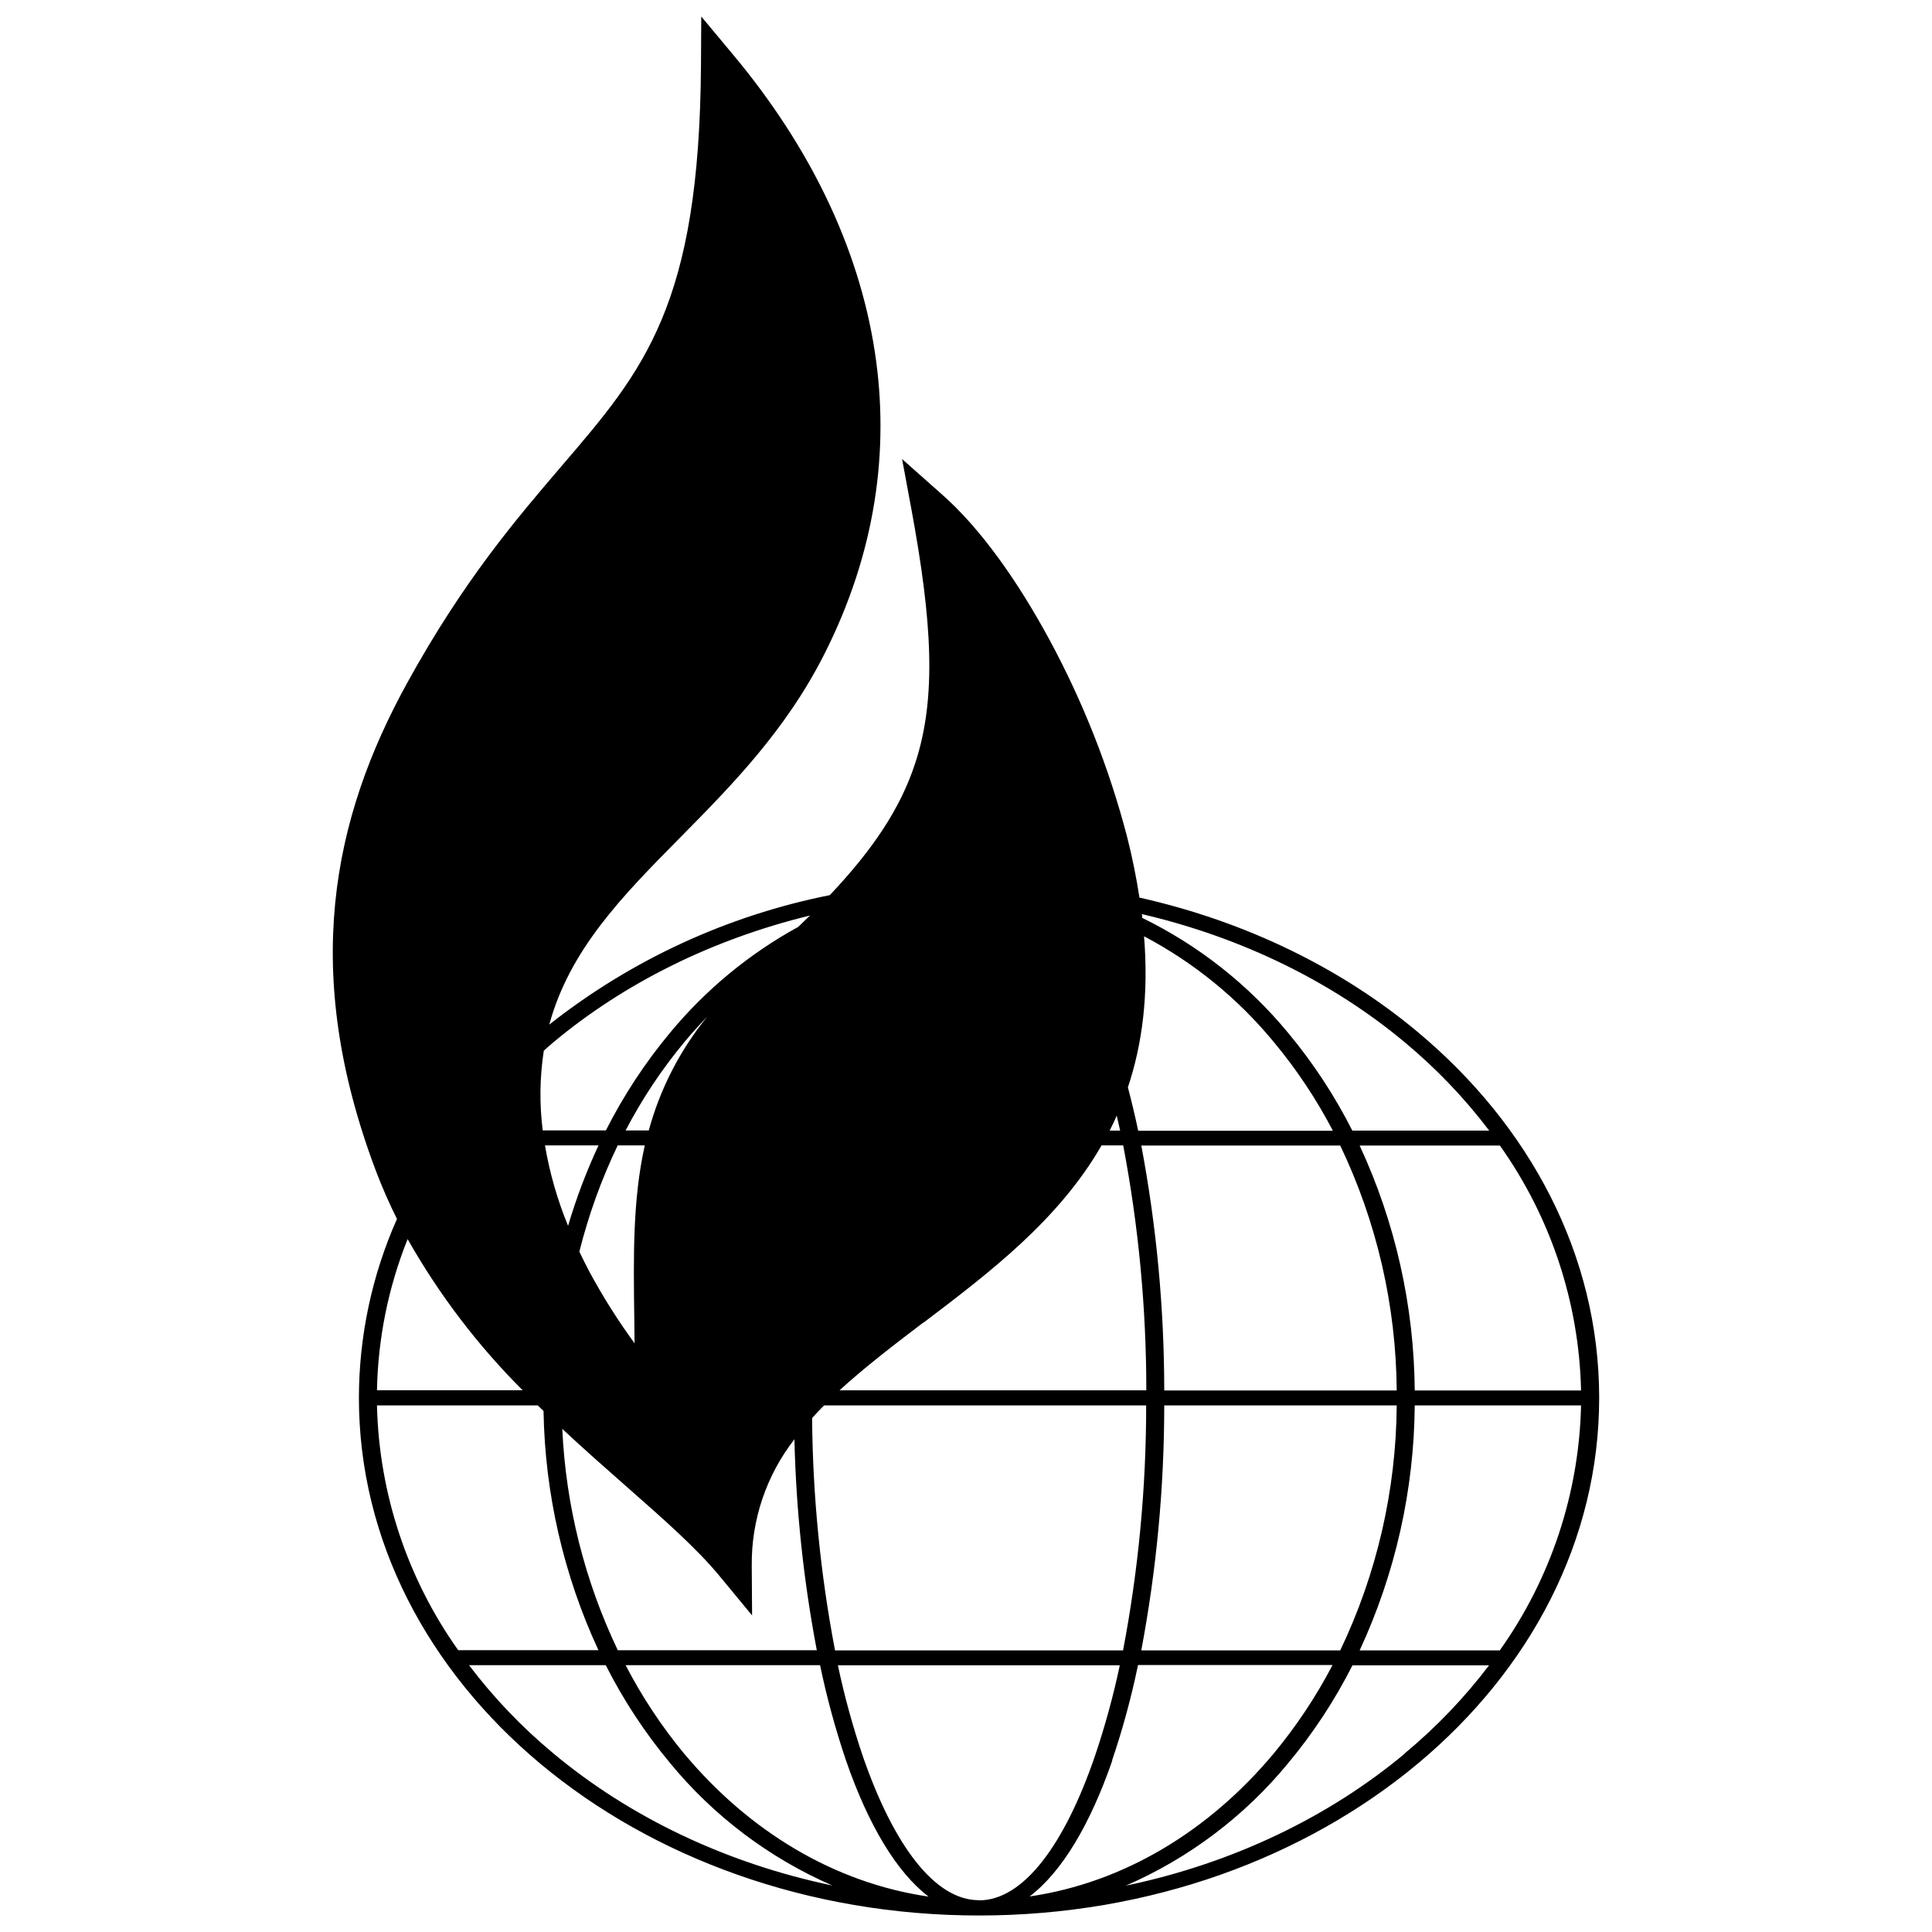     <svg
      xmlns="http://www.w3.org/2000/svg"
      xmlnsXlink="http://www.w3.org/1999/xlink"
      version="1.1"
      width="1080"
      height="1080"
      viewBox="0 0 1080 1080"
      xmlSpace="preserve"
      fill="currentColor"
    >
      <g transform="matrix(2.68 0 0 2.68 540 540)">
        <path
          fill="currentColor"
          transform=" translate(-540, -506.34)"
          d="M 421.31 559.1 C 416.088 570.846 413.383 583.555 413.37 596.41 C 413.37 626.22 427.85 653.22 451.25 672.76 C 474.65 692.3 507 704.39 542.72 704.39 C 578.44 704.39 610.72 692.3 634.18 672.76 C 657.64 653.22 672.07 626.22 672.07 596.41 C 672.07 566.6 657.59 539.61 634.18 520.07 C 618.36 506.86 598.45 497.07 576.18 492.07 C 575.55 488.01 574.72 483.77 573.58 479.3 C 569.838 465.005 564.396 451.21 557.37 438.21 C 550.75 426 543 415 534.9 407.9 L 526.67 400.6 L 528.6 411 C 532.92 434.4 533.91 450.29 529.42 464 C 526.35 473.42 520.63 482 511.59 491.56 C 490.229 495.817 470.179 505.069 453.08 518.56 C 457.33 502.93 468.35 491.72 480.22 479.71 C 490.99 468.81 502.4 457.26 510.51 441.17 C 521.05 420.28 524.16 398.9 520.97 378.17 C 517.62 356.37 507.34 335.31 491.45 316.29 L 484.78 308.29 L 484.72 318.41 C 484.41 368.53 472.84 382.01 455.72 401.97 C 446.32 412.97 435.3 425.77 423.48 447.22 C 415.62 461.48 410.06 476.54 408.42 493.27 C 406.78 510 409.07 528.27 416.9 549.04 C 418.2 552.465 419.672 555.823 421.31 559.1 Z M 453.91 670.56 C 447.37 665.125 441.475 658.958 436.34 652.18 L 464.86 652.18 C 468.537 659.453 473.026 666.287 478.24 672.55 C 487.353 683.649 498.977 692.421 512.15 698.14 C 489.75 693.46 469.73 683.77 453.91 670.56 Z M 473 543.76 C 470.48 555.01 470.63 566.76 470.81 579.9 C 470.81 581.59 470.86 583.31 470.87 585.04 C 467.418 580.318 464.291 575.366 461.51 570.22 C 460.76 568.81 460.05 567.38 459.35 565.93 C 461.262 558.289 463.942 550.861 467.35 543.76 Z M 469 540.64 C 472.445 534.032 476.588 527.813 481.36 522.09 C 482.86 520.3 484.42 518.58 486.02 516.92 C 480.343 523.888 476.19 531.968 473.83 540.64 Z M 457 560.54 C 454.776 555.143 453.16 549.515 452.18 543.76 L 463.35 543.76 C 460.817 549.187 458.694 554.796 457 560.54 Z M 469.27 615 C 476.99 621.79 483.87 627.85 488.56 633.54 L 495.38 641.8 L 495.31 631.4 C 495.216 621.867 498.353 612.583 504.21 605.06 C 504.556 619.83 506.118 634.546 508.88 649.06 L 467.37 649.06 C 460.466 634.598 456.528 618.899 455.79 602.89 C 460.39 607.2 465 611.23 469.27 615 Z M 481.27 670.71 C 476.534 664.987 472.42 658.775 469 652.18 L 509.56 652.18 C 510.963 658.917 512.773 665.562 514.98 672.08 C 519.58 685.4 525.48 695.32 532.19 700.45 C 512.42 697.57 494.71 686.75 481.31 670.74 Z M 542.68 701.2 C 533.47 701.2 524.9 689.72 518.49 671.2 C 516.379 664.975 514.639 658.631 513.28 652.2 L 572.08 652.2 C 570.721 658.631 568.981 664.975 566.87 671.2 C 560.5 689.75 551.93 701.23 542.72 701.23 Z M 570.47 672.05 C 572.679 665.534 574.485 658.888 575.88 652.15 L 616.45 652.15 C 613.003 658.759 608.86 664.981 604.09 670.71 C 590.69 686.71 572.98 697.54 553.26 700.42 C 560 695.32 565.9 685.4 570.51 672.08 Z M 629.84 598 C 629.715 615.689 625.693 633.132 618.06 649.09 L 576.56 649.09 C 579.737 632.245 581.341 615.142 581.35 598 Z M 576.56 543.79 L 618.06 543.79 C 625.691 559.748 629.713 577.191 629.84 594.88 L 581.35 594.88 C 581.342 577.728 579.739 560.615 576.56 543.76 Z M 631.56 670.59 C 615.74 683.8 595.72 693.49 573.32 698.17 C 586.492 692.449 598.115 683.678 607.23 672.58 C 612.444 666.317 616.933 659.483 620.61 652.21 L 649.1 652.21 C 643.964 658.978 638.069 665.135 631.53 670.56 Z M 651.39 649.09 L 622.11 649.09 C 629.544 633.076 633.462 615.655 633.6 598 L 668.29 598 C 667.877 616.33 661.98 634.115 651.36 649.06 Z M 668.32 594.88 L 633.6 594.88 C 633.462 577.225 629.544 559.804 622.11 543.79 L 651.36 543.79 C 661.98 558.735 667.877 576.52 668.29 594.85 Z M 631.56 522.29 C 638.098 527.727 643.993 533.894 649.13 540.67 L 620.58 540.67 C 616.903 533.397 612.414 526.563 607.2 520.3 C 598.88 510.218 588.497 502.034 576.75 496.3 C 576.75 496.04 576.75 495.78 576.66 495.51 C 597.69 500.41 616.51 509.73 631.53 522.26 Z M 577.17 500.16 C 587.539 505.631 596.717 513.11 604.17 522.16 C 608.942 527.883 613.085 534.102 616.53 540.71 L 575.92 540.71 C 575.26 537.58 574.53 534.57 573.77 531.65 C 576.77 522.66 578.12 512.34 577.14 500.13 Z M 571.45 537.6 C 571.68 538.6 571.92 539.6 572.15 540.67 L 569.97 540.67 C 570.46 539.64 571 538.62 571.42 537.57 Z M 531.1 580.76 C 544.89 570.3 559.26 559.4 568.28 543.76 L 572.79 543.76 C 575.998 560.601 577.612 577.706 577.61 594.85 L 513.61 594.85 C 518.92 590 524.93 585.4 531.07 580.73 Z M 510.39 598 L 577.58 598 C 577.583 615.144 575.969 632.249 572.76 649.09 L 512.68 649.09 C 509.631 633.12 508.031 616.908 507.9 600.65 C 508.7 599.72 509.53 598.84 510.39 598 Z M 451.94 524 C 452.6 523.42 453.24 522.82 453.94 522.25 C 468.63 509.99 486.94 500.81 507.46 495.81 C 506.66 496.59 505.85 497.38 505.01 498.18 C 494.782 503.785 485.709 511.278 478.27 520.26 C 473.056 526.523 468.567 533.357 464.89 540.63 L 451.71 540.63 C 451.007 535.103 451.085 529.505 451.94 524 Z M 451.88 599.15 C 452.167 616.401 456.068 633.4 463.33 649.05 L 434.08 649.05 C 423.464 634.106 417.564 616.326 417.14 598 L 450.67 598 Z M 423.53 563.3 C 430.067 574.85 438.14 585.461 447.53 594.84 L 417.14 594.84 C 417.343 584.03 419.509 573.346 423.53 563.31 Z"
          strokeLinecap="round"
        />
      </g>
    </svg>